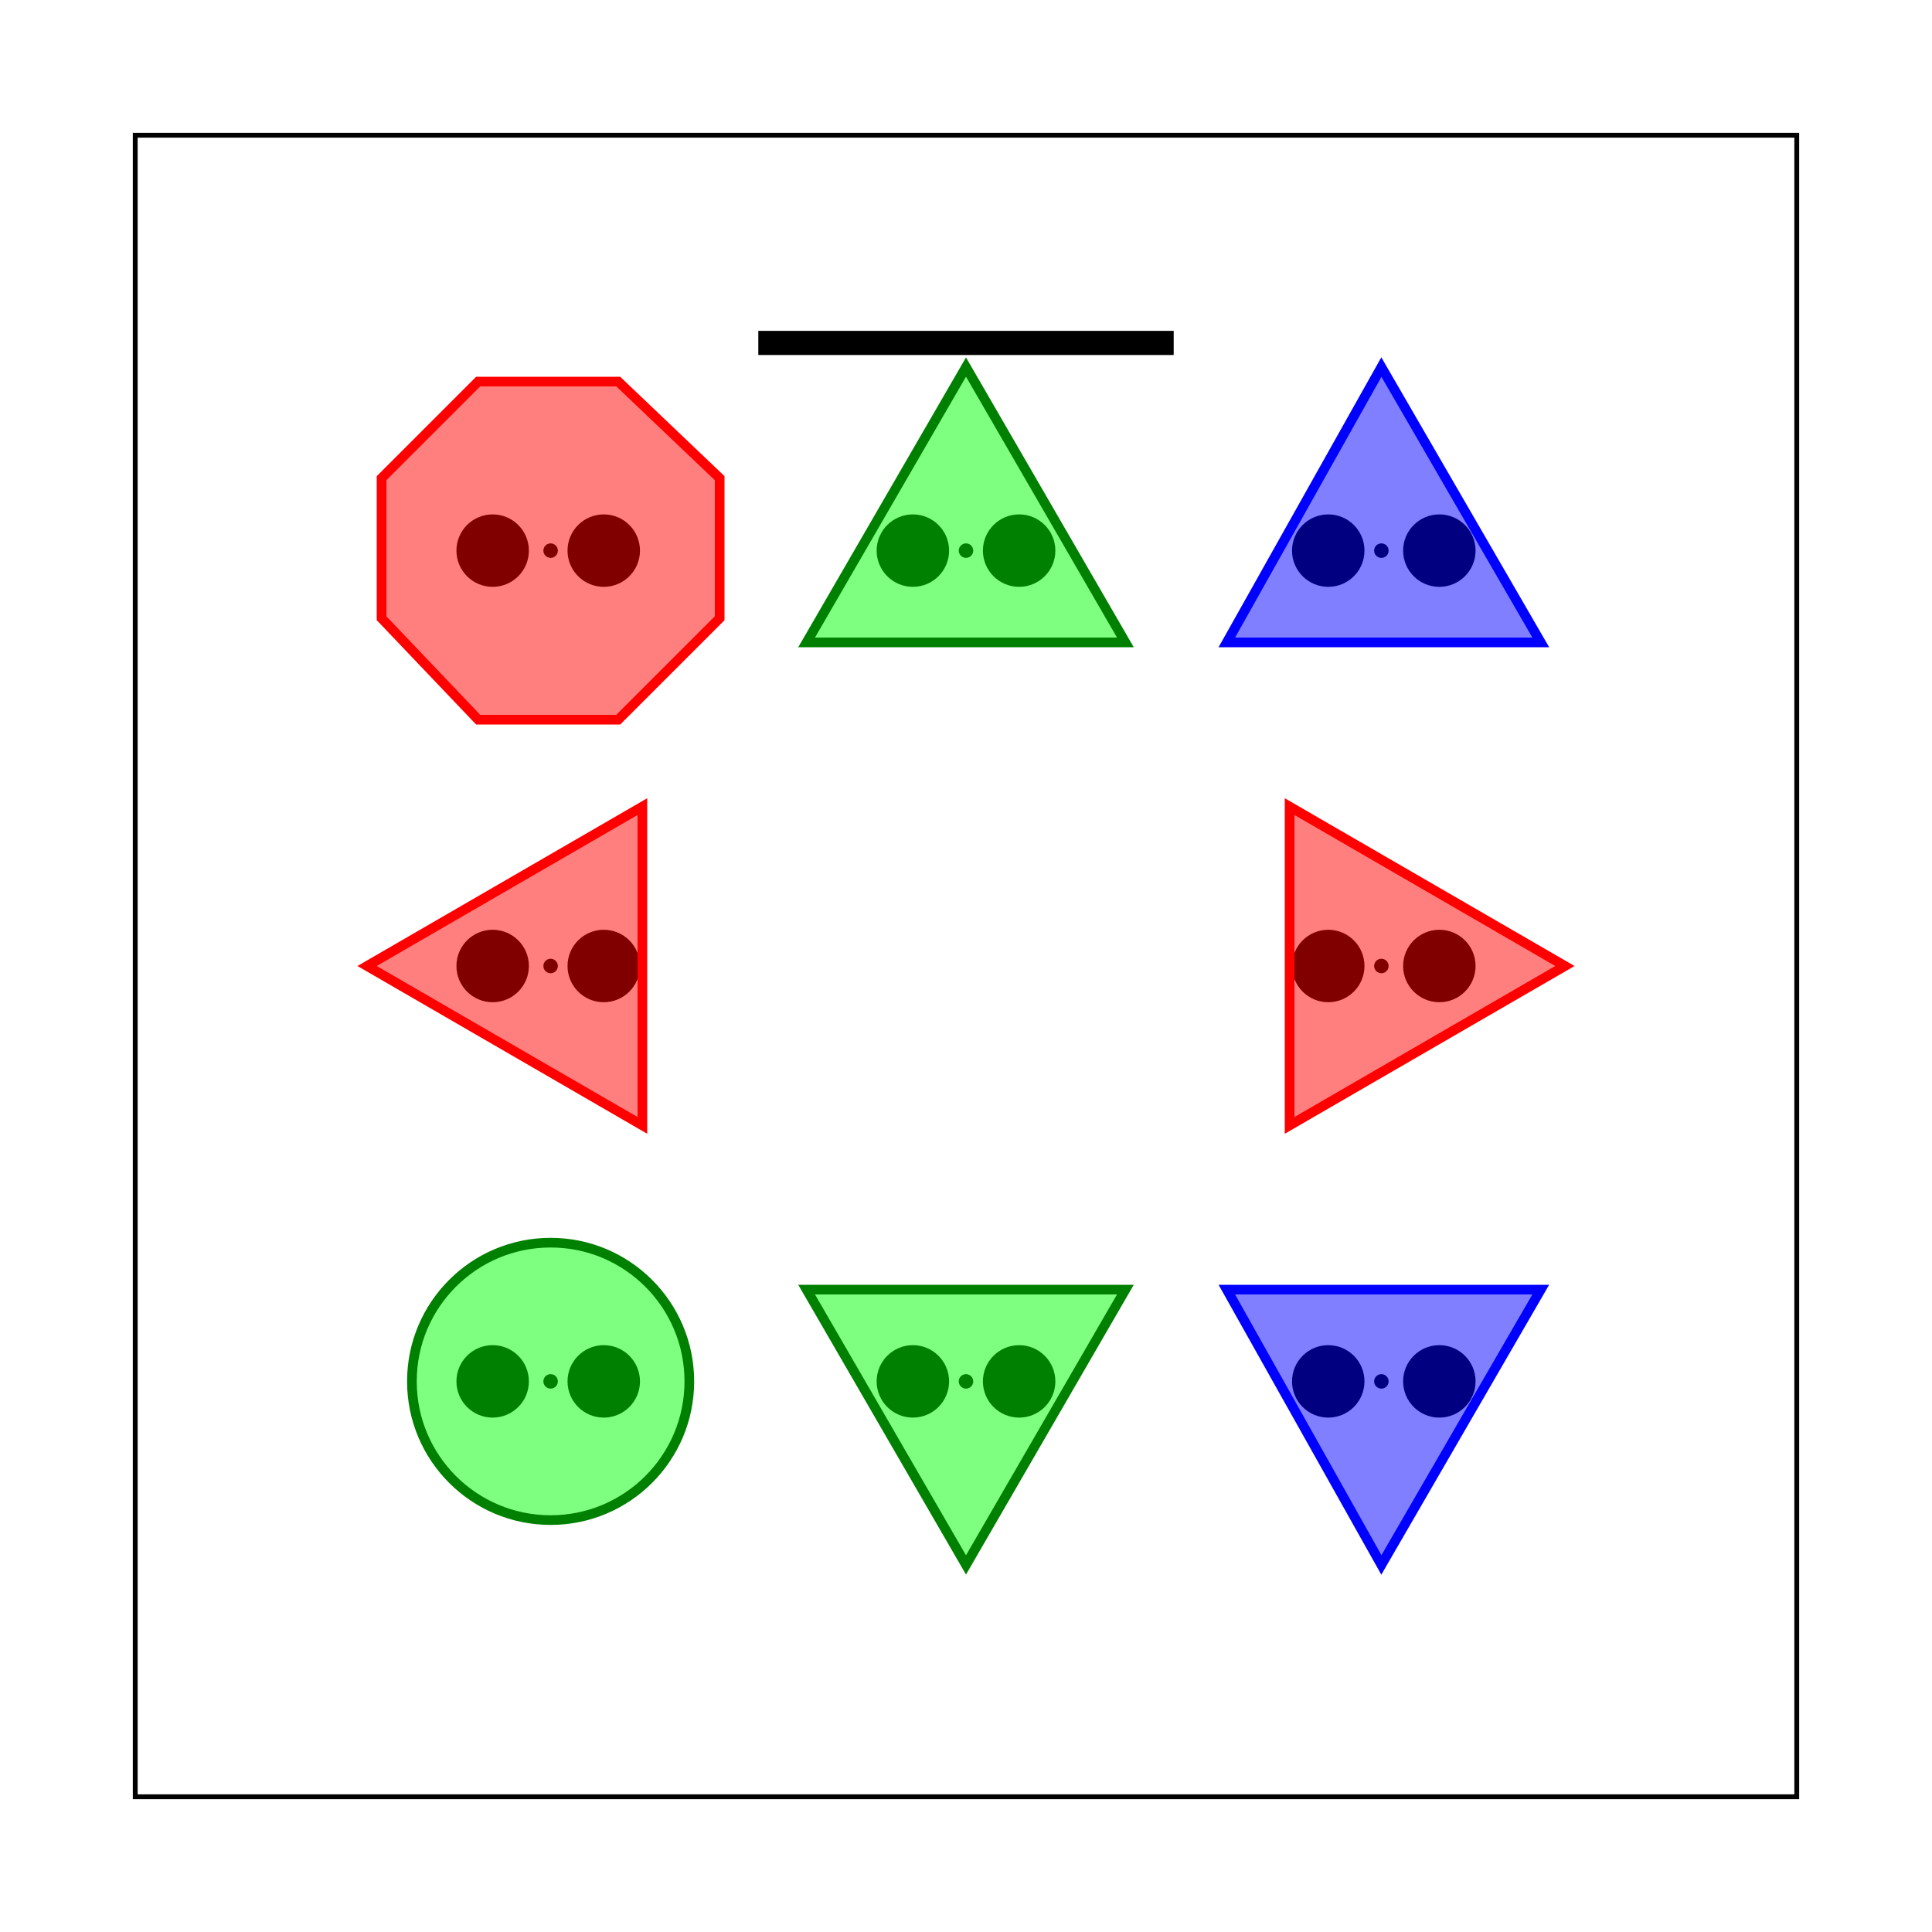 <svg width="400" height="400" viewbox = "0 0 400 400"  xmlns="http://www.w3.org/2000/svg">
<!--<json>{
  "glyph": "0331,0333,0337,0200,0336,0330,0332,0336,0331,0333,0336,0331,0333,0337,0362,0203,0203,0203,0334,0203,0203,0203,0334,0203,0203,0203,0334,0203,0203,0203,0354,0334,0330,0332,0330,0336,0332,0331,0337,0336,0336,0332,0332,0332,0340,0331,0331,0331,0340,0333,0333,0333,0340,0333,0333,0333,0340,0330,0330,0330,0340,0330,0330,0330,0340,0332,0332,0332,0340,0332,0332,0332,0340,0337,0316,0313,0336,0321,0220,0331,0331,0331,0220,0331,0331,0331,0220,0333,0333,0333,0220,0333,0333,0333,0220,0330,0330,0330,0220,0330,0330,0330,0220,0332,0332,0332,0220,0325,0221,0331,0331,0331,0331,0331,0331,0335,0335,0221,0335,0333,0333,0333,0330,0330,0330,0322,0221,0331,0331,0331,0331,0331,0331,0335,0335,0221,0334,0330,0330,0330,0326,0221,0335,0335,0330,0330,0330,0330,0330,0330,0221,0335,0335,0332,0332,0332,0332,0332,0332,0325,0347,0330,0330,0330,0330,0330,0330,0322,0222,0330,0330,0330,0332,0332,0332,0331,0331,0331,0333,0333,0333,0313,0337,0316,0336,0313,0316,0337,0313,0336,0330,0330,0333,0333,0333,0330,0331,0331,0331,0330,0336,0330,0337,0335,0331,0336,0331,0337,0321,0362,0203,0203,0203,0364,",
  "x0": 200,
  "y0": 200,
  "unit": 229.74864931786112,
  "width": 400,
  "height": 400,
  "style": {
    "color0": "black",
    "fill0": "black",
    "line0": 1,
    "color1": "black",
    "fill1": "black",
    "line1": 5,
    "color2": "red",
    "fill2": "#ff000080",
    "line2": 2,
    "color3": "#FF7900",
    "fill3": "#FF790080",
    "line3": 2,
    "color4": "yellow",
    "fill4": "#ffff0080",
    "line4": 2,
    "color5": "green",
    "fill5": "#00ff0080",
    "line5": 2,
    "color6": "blue",
    "fill6": "#0000ff80",
    "line6": 2,
    "color7": "purple",
    "fill7": "#BF40BF80",
    "line7": 2
  },
  "shapes": [
    "0220:0337,0316,0336,0332,0340,0333,0333,0340,0332,0337,0313,0336,",
    "0221:0211,0211,0306,0330,0335,0335,0350,0335,0312,0337,0362,0203,0335,0335,0335,0335,0203,0335,0335,0335,0335,0203,0363,0334,0336,0331,0313,0304,0210,0210,",
    "0222:0336,0331,0333,0337,0336,0330,0330,0337,0310,0336,0330,0334,0337,0310,0350,0362,0203,0334,0203,0334,0203,0334,0203,0334,0203,0334,0203,0334,0203,0334,0203,0363,0335,0336,0331,0313,0304,0310,0336,0331,0313,0332,0337,",
    "0231:0321,0342,0330,0320,0336,0230,0331,0331,0337,0350,0335,0304,",
    "0232:0231,0231,0231,0231,0231,0231,0231,0231,",
    "0233:0220,0336,0210,0232,",
    "0234:0220,0336,0335,0335,0331,0335,0331,0337,0321,0342,0332,0342,0336,0333,0337,0342,0330,0336,0336,0336,0330,0337,0366,0332,0332,0332,0367,0350,0335,0306,0350,0320,0335,0362,0203,0334,0334,0334,0334,0203,0334,0334,0334,0334,0203,0363,0335,0304,0350,0335,0304,0335,0335,0331,0331,0332,01015,0145,0154,0145,0155,0145,0156,0164,040,0144,0157,0167,0156,0365,0330,0330,0330,0330,0330,0333,0333,0333,0336,0332,0337,0333,0337,0337,",
    "0235:0220,0321,0336,0342,0335,0342,0335,0342,0335,0342,0335,0337,",
    "0236:0321,0220,0335,0336,0321,0342,0335,0335,0342,0335,0337,",
    "0237:0220,0336,0331,0332,0336,0321,0342,0335,0342,0335,0342,0335,0342,0335,0330,0330,0333,0333,0337,0337,",
    "01220:0333,0200,0336,0330,0332,0321,0220,0331,0333,0337,0320,",
    "01221:0333,0200,0336,0330,0332,0221,0331,0333,0337,",
    "01222:0333,0200,0336,0330,0332,0336,0222,0331,0331,0333,0333,0337,0337,",
    "01223:0333,0200,0336,0330,0332,0336,0331,0330,0223,0333,0333,0331,0331,0337,0337,",
    "01224:0333,0200,0336,0330,0332,0336,0332,0337,0335,0224,0334,0336,0331,0333,0333,0337,0337,0336,0336,0331,0333,0337,0337,",
    "01225:0333,0200,0336,0330,0332,0336,0336,0225,0337,0337,0331,0333,0337,",
    "01226:0333,0200,0336,0336,0330,0332,0226,0331,0333,0337,0337,",
    "01227:0333,0200,0336,0330,0332,0336,0331,0333,0337,0227,0336,0331,0333,0337,0337,",
    "01230:0333,0200,0336,0330,0332,0336,0331,0330,0230,0331,0331,0333,0333,0337,0337,",
    "01231:0333,0200,",
    "01232:0333,0200,",
    "01233:0333,0200,",
    "01234:0333,0200,",
    "01235:0333,0200,",
    "01236:0333,0200,",
    "01237:0333,0200,",
    "0240:0220,0336,0331,0333,0336,0321,0335,0342,0335,0335,0342,0335,0330,0330,0332,0332,0337,0337,",
    "01240:0333,0200,0336,0330,0332,0210,0240,0211,0333,0331,0337,",
    "0241:0220,0336,0321,0343,0332,0350,0335,0336,0342,0334,0334,0342,0335,0304,0337,0333,0337,",
    "01241:0333,0200,0336,0332,0330,0210,0241,0211,0333,0331,0337,",
    "0242:0220,0321,0336,0343,0333,0336,0350,0335,0342,0334,0334,0342,0335,0337,0304,0332,0337,",
    "01242:0333,0200,0336,0330,0332,0210,0242,0211,0333,0331,0337,",
    "0243:0220,0336,0331,0332,0336,0321,0343,0332,0350,0334,0336,0342,0335,0335,0342,0337,0334,0334,0335,0304,0332,0330,0330,0337,0337,0333,",
    "01243:0333,0200,0336,0330,0332,0210,0243,0211,0333,0331,0337,",
    "0244:0220,0336,0331,0333,0336,0321,0343,0333,0350,0336,0335,0342,0334,0334,0342,0335,0337,0304,0333,0330,0330,0337,0337,0332,",
    "01244:0333,0200,0336,0330,0332,0210,0244,0211,0333,0331,0337,",
    "0245:0210,0332,0332,0362,0335,0203,0203,0203,0203,0334,0203,0363,0332,0332,0331,0211,",
    "01245:0333,0200,0336,0330,0332,0336,0245,0337,0333,0331,0337,",
    "0246:0210,0332,0332,0335,0306,0336,0330,0335,0335,0335,0321,0362,0203,0335,0335,0203,0364,0331,0350,0335,0337,0366,0333,0333,0333,0333,0334,0334,0334,0334,0367,0335,0336,0342,0334,0334,0342,0330,0330,0330,0330,0335,0335,0335,0304,0337,0211,",
    "01246:0333,0200,0336,0330,0332,0336,0246,",
    "0247:0330,0332,0336,0332,0336,0221,0333,0333,0333,0222,0333,0333,0333,0223,0333,0333,0333,0225,0333,0331,0331,0331,0332,0332,0332,0332,0332,0332,0332,0332,0332,0332,0332,0332,0333,0333,0226,0331,0331,0331,0333,0333,0333,0333,0333,0333,0333,0333,0333,0333,0333,0333,0333,0330,0333,0330,0330,0333,0330,0331,0332,0332,0332,0332,0332,0332,0332,0332,0332,0332,0332,0332,0227,0333,0333,0333,0230,0333,0331,0331,0331,0331,0332,0332,0332,0330,0332,0332,0332,0332,0332,0332,0333,0333,0231,0333,0333,0333,0232,0331,0333,0330,0333,0333,0233,0333,0333,0333,0234,0330,0330,0332,0330,0332,0332,0337,0337,",
    "01247:0333,0200,0336,0330,0332,0220,0336,0247,0337,0331,0333,0337,"
  ]
}</json>-->	<path d = "M430 430 L430 -30 L-30 -30 L-30 430 L430 430 Z" stroke = "#000000" stroke-width = "1" fill = "none" />	<path d = "M372 372 L372 257 L372 143 L372 28 L257 28 L143 28 L28 28 L28 143 L28 257 L28 372 L143 372 L257 372 L372 372 Z" stroke = "#000000" stroke-width = "1" fill = "none" /><circle cx="114" cy = "200" r = "1" stroke = "#000000" stroke-width = "1" fill = "#000000" />
<circle cx="114" cy = "286" r = "1" stroke = "#000000" stroke-width = "1" fill = "#000000" />
<circle cx="200" cy = "286" r = "1" stroke = "#000000" stroke-width = "1" fill = "#000000" />
<circle cx="286" cy = "286" r = "1" stroke = "#000000" stroke-width = "1" fill = "#000000" />
<circle cx="286" cy = "200" r = "1" stroke = "#000000" stroke-width = "1" fill = "#000000" />
<circle cx="286" cy = "114" r = "1" stroke = "#000000" stroke-width = "1" fill = "#000000" />
<circle cx="200" cy = "114" r = "1" stroke = "#000000" stroke-width = "1" fill = "#000000" />
<circle cx="114" cy = "114" r = "1" stroke = "#000000" stroke-width = "1" fill = "#000000" />
<circle cx="102" cy = "114" r = "5" stroke = "#000000" stroke-width = "5" fill = "#000000" />
<circle cx="125" cy = "114" r = "5" stroke = "#000000" stroke-width = "5" fill = "#000000" />
<circle cx="102" cy = "200" r = "5" stroke = "#000000" stroke-width = "5" fill = "#000000" />
<circle cx="125" cy = "200" r = "5" stroke = "#000000" stroke-width = "5" fill = "#000000" />
<circle cx="102" cy = "286" r = "5" stroke = "#000000" stroke-width = "5" fill = "#000000" />
<circle cx="125" cy = "286" r = "5" stroke = "#000000" stroke-width = "5" fill = "#000000" />
<circle cx="189" cy = "286" r = "5" stroke = "#000000" stroke-width = "5" fill = "#000000" />
<circle cx="211" cy = "286" r = "5" stroke = "#000000" stroke-width = "5" fill = "#000000" />
<circle cx="275" cy = "286" r = "5" stroke = "#000000" stroke-width = "5" fill = "#000000" />
<circle cx="298" cy = "286" r = "5" stroke = "#000000" stroke-width = "5" fill = "#000000" />
<circle cx="275" cy = "200" r = "5" stroke = "#000000" stroke-width = "5" fill = "#000000" />
<circle cx="298" cy = "200" r = "5" stroke = "#000000" stroke-width = "5" fill = "#000000" />
<circle cx="275" cy = "114" r = "5" stroke = "#000000" stroke-width = "5" fill = "#000000" />
<circle cx="298" cy = "114" r = "5" stroke = "#000000" stroke-width = "5" fill = "#000000" />
<circle cx="189" cy = "114" r = "5" stroke = "#000000" stroke-width = "5" fill = "#000000" />
<circle cx="211" cy = "114" r = "5" stroke = "#000000" stroke-width = "5" fill = "#000000" />
	<path d = "M200 76 L233 133 L167 133 L200 76 Z" stroke = "#008000" stroke-width = "2" fill = "rgba(0, 255, 0, 0.5)" />	<path d = "M200 324 L167 267 L233 267 L200 324 Z" stroke = "#008000" stroke-width = "2" fill = "rgba(0, 255, 0, 0.5)" />	<path d = "M76 200 L133 167 L133 233 L76 200 Z" stroke = "#ff0000" stroke-width = "2" fill = "rgba(255, 0, 0, 0.5)" />	<path d = "M324 200 L267 233 L267 167 L324 200 Z" stroke = "#ff0000" stroke-width = "2" fill = "rgba(255, 0, 0, 0.5)" />	<path d = "M286 76 L319 133 L254 133 L286 76 Z" stroke = "#0000ff" stroke-width = "2" fill = "rgba(0, 0, 255, 0.5)" />	<path d = "M286 324 L254 267 L319 267 L286 324 Z" stroke = "#0000ff" stroke-width = "2" fill = "rgba(0, 0, 255, 0.5)" />    <circle cx="114" cy = "286" r = "28.719" stroke = "#008000" stroke-width = "2" fill = "rgba(0, 255, 0, 0.5)" />
	<path d = "M128 79 L99 79 L79 99 L79 128 L99 149 L128 149 L149 128 L149 99 L128 79 Z" stroke = "#ff0000" stroke-width = "2" fill = "rgba(255, 0, 0, 0.5)" />	<path d = "M157 71 L186 71 L214 71 L243 71 " stroke = "#000000" stroke-width = "5" fill = "none" /></svg>